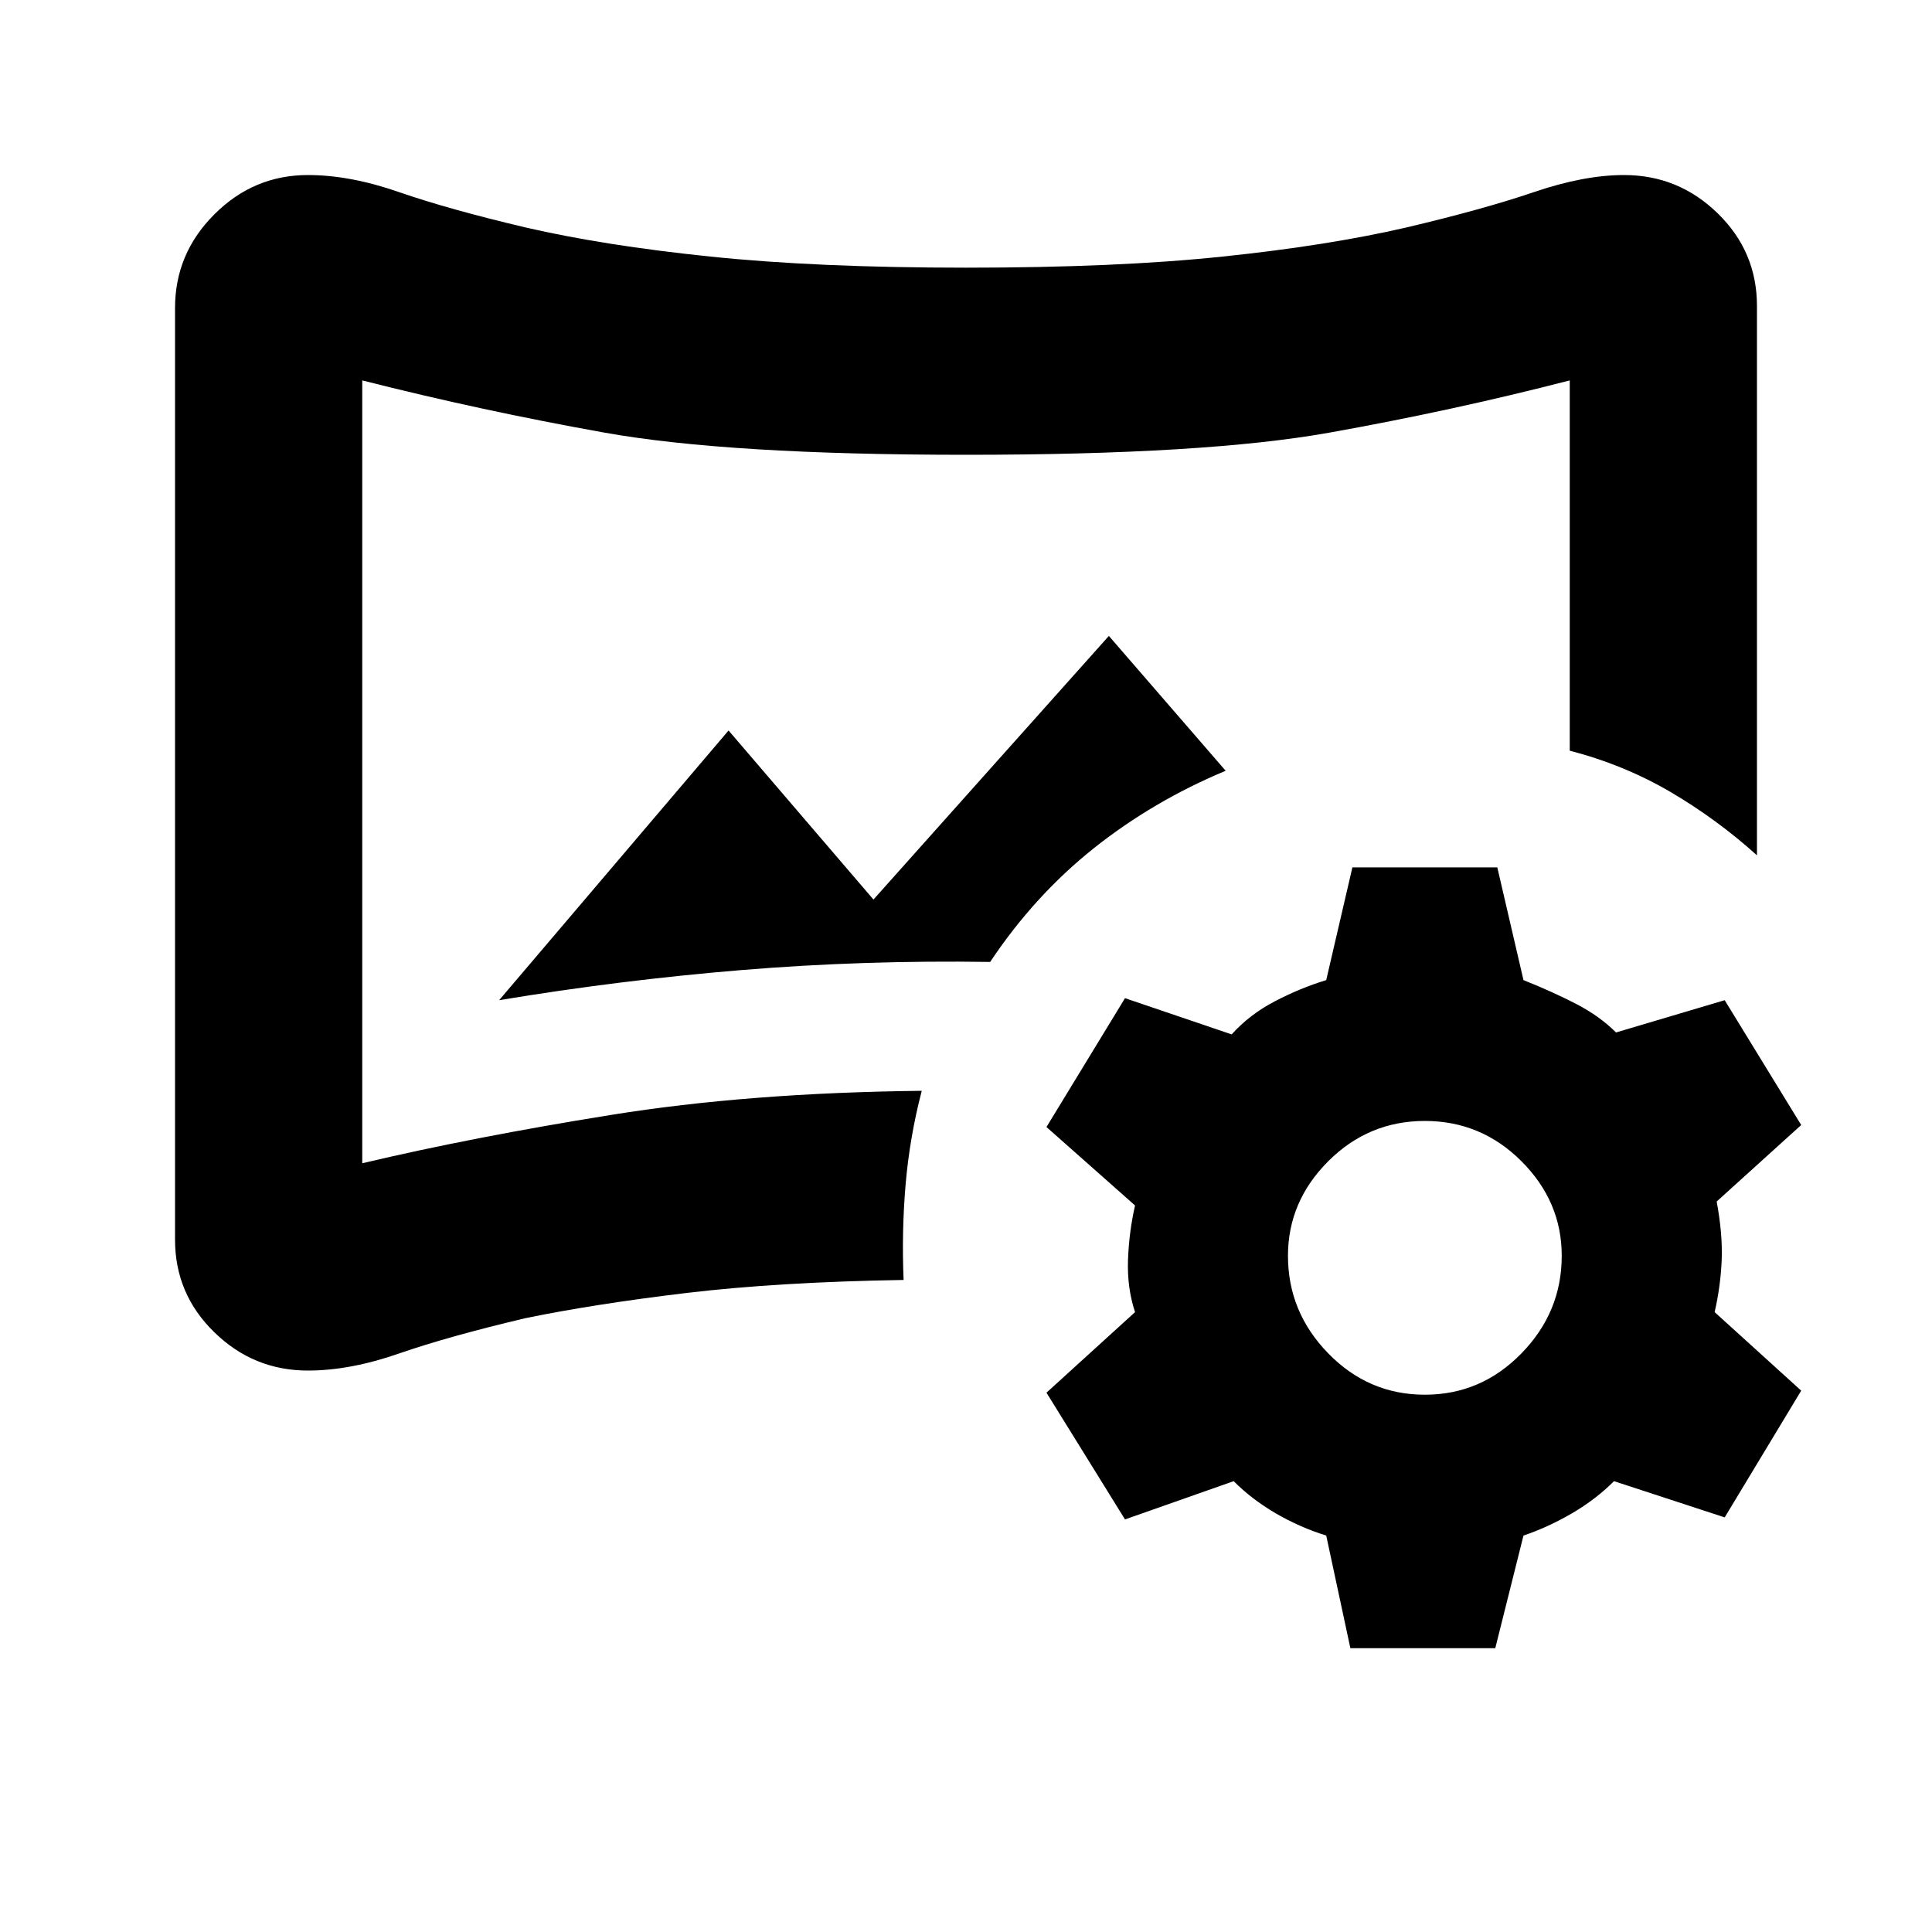 <svg xmlns="http://www.w3.org/2000/svg" height="20" width="20"><path d="M3.188 14.188q-.563 0-.969-.396-.407-.396-.407-.959V3.188q0-.563.407-.969.406-.407.969-.407.437 0 .947.178.511.177 1.303.364.812.188 1.916.302 1.104.115 2.646.115 1.562 0 2.656-.115 1.094-.114 1.906-.302.792-.187 1.313-.364.521-.178.937-.178.563 0 .969.396.407.396.407.959v5.687q-.417-.375-.896-.656-.48-.281-1.042-.427V3.938q-1.208.312-2.49.541-1.281.229-3.76.229-2.458 0-3.74-.229-1.281-.229-2.51-.541v8.104q1.146-.271 2.573-.5 1.427-.23 3.219-.25-.125.479-.167.968-.042.49-.021.99-1.292.021-2.25.135-.958.115-1.666.261-.792.187-1.303.364-.51.178-.947.178Zm1.979-3.834q1.25-.208 2.51-.312 1.261-.104 2.573-.084.458-.687 1.073-1.177.615-.489 1.365-.802l-1.209-1.396-2.437 2.729-1.5-1.75ZM10 8Zm3.979 9.062-.25-1.166q-.271-.084-.521-.229-.25-.146-.437-.334l-1.125.396-.813-1.312.917-.834q-.083-.25-.073-.541.011-.292.073-.563l-.917-.812.813-1.334 1.104.375q.188-.208.448-.343.26-.136.531-.219L14 8.979h1.5l.271 1.167q.312.125.552.25.239.125.406.292l1.125-.334.792 1.292-.875.792q.062.333.052.604-.011.27-.073.541l.896.813-.792 1.312-1.146-.375q-.187.188-.437.334-.25.145-.5.229l-.292 1.166Zm.771-2.624q.583 0 1-.428.417-.427.417-1.01 0-.562-.417-.979-.417-.417-1-.417t-1 .417q-.417.417-.417.979 0 .583.417 1.01.417.428 1 .428Z"/></svg>